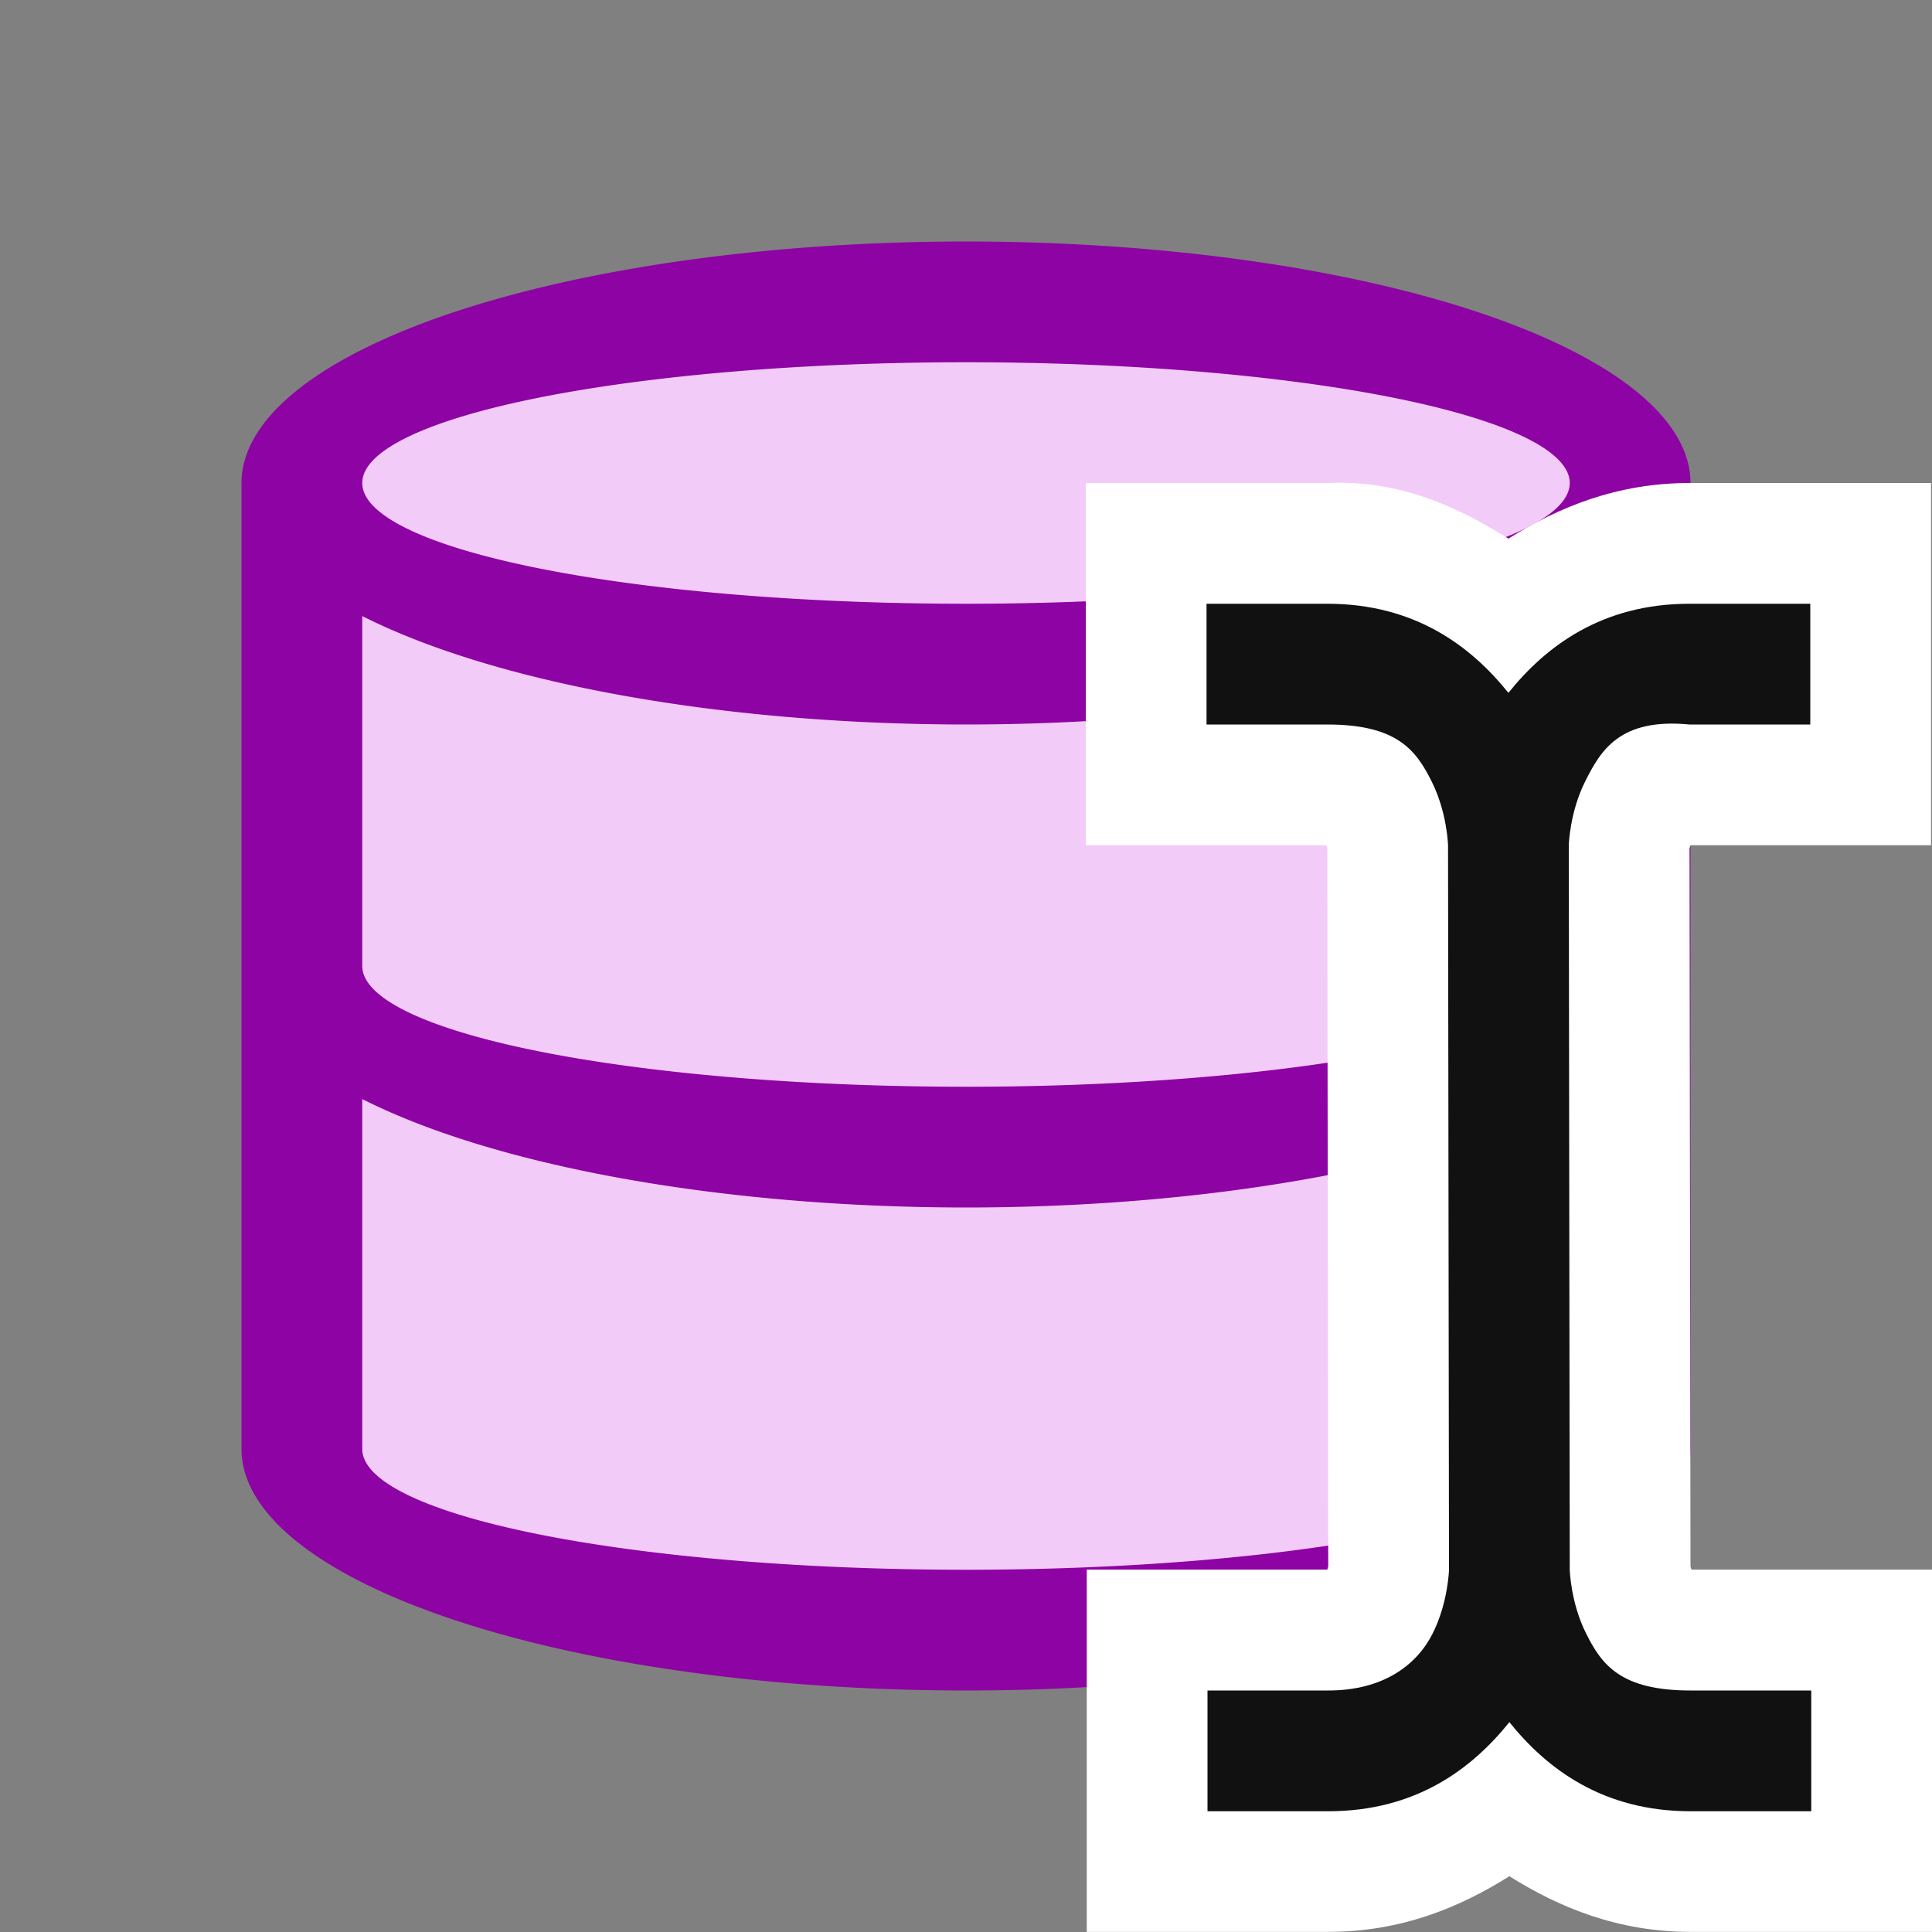 <?xml version="1.0" encoding="UTF-8" standalone="no"?>
<svg
   xmlns:dc="http://purl.org/dc/elements/1.1/"
   xmlns:cc="http://creativecommons.org/ns#"
   xmlns:rdf="http://www.w3.org/1999/02/22-rdf-syntax-ns#"
   xmlns:svg="http://www.w3.org/2000/svg"
   xmlns="http://www.w3.org/2000/svg"
   xmlns:sodipodi="http://sodipodi.sourceforge.net/DTD/sodipodi-0.dtd"
   xmlns:inkscape="http://www.inkscape.org/namespaces/inkscape"
   viewBox="0 0 16 16"
   version="1.1"
   id="svg6"
   sodipodi:docname="sc_dbqueryrename.svg"
   inkscape:export-filename="/home/jupiter007/Libreoffice yaru theme fullcolor/build/cmd/sc_dbqueryrename.png"
   inkscape:export-xdpi="95"
   inkscape:export-ydpi="95"
   inkscape:version="1.0.1 (3bc2e813f5, 2020-09-07)">
  <rect x="0" y="0" width="16" height="16" fill="#808080" stroke="none"/>
  <defs
     id="defs10" />
  <sodipodi:namedview
     pagecolor="#ffffff"
     bordercolor="#666666"
     borderopacity="1"
     objecttolerance="10"
     gridtolerance="10"
     guidetolerance="10"
     inkscape:pageopacity="0"
     inkscape:pageshadow="2"
     inkscape:window-width="1920"
     inkscape:window-height="1011"
     id="namedview8"
     showgrid="false"
     inkscape:zoom="14.75"
     inkscape:cx="0.44067797"
     inkscape:cy="8"
     inkscape:window-x="0"
     inkscape:window-y="0"
     inkscape:window-maximized="1"
     inkscape:current-layer="svg6"
     inkscape:document-rotation="0" />
  <path
     style="fill:#f2cbf8;fill-opacity:1;stroke-width:0.917"
     id="path817"
     d="m 8,2.5 c -3.038,0 -5.5,0.821 -5.5,1.833 V 11.667 C 2.5,12.679 4.962,13.5 8,13.5 c 3.038,0 5.5,-0.821 5.5,-1.833 V 4.333 C 13.5,3.321 11.038,2.5 8,2.5 Z"
     inkscape:connector-curvature="0"
     sodipodi:nodetypes="sssssss" />
  <path
     inkscape:connector-curvature="0"
     d="m 8,2 a 6,2 0 0 0 -6,2 V 12 a 6,2 0 0 0 6,2 6,2 0 0 0 6,-2 V 4 a 6,2 0 0 0 -6,-2 z m 0,1 a 5,1 0 0 1 5,1 5,1 0 0 1 -5,1 5,1 0 0 1 -5,-1 5,1 0 0 1 5,-1 z M 3,5.102 a 6,2 0 0 0 5,0.898 6,2 0 0 0 5,-0.896 v 2.896 a 5,1 0 0 1 -5,1 5,1 0 0 1 -5,-1 z m 0,4 A 6,2 0 0 0 8,10 6,2 0 0 0 13,9.104 V 12 A 5,1 0 0 1 8,13 5,1 0 0 1 3,12 Z"
     id="path2"
     style="fill:#8e03a3;fill-opacity:1" />
  <g
     id="g12435"
     style="display:inline"
     transform="translate(-118,172)">
    <path
       sodipodi:nodetypes="cccccccccscsccccccccscsc"
       inkscape:connector-curvature="0"
       id="path3543"
       d="m 126.992,-168 v 1 2 h 1.992 c 0.002,0.008 0.008,0.025 0.008,0.025 l 0.008,5.949 c 0,0 -0.006,0.017 -0.008,0.025 H 127 v 3 h 2 c 0.599,0 1.086,-0.2 1.5,-0.461 0.414,0.26 0.901,0.461 1.5,0.461 h 2 v -3 h -1.992 c -0.002,-0.008 -0.008,-0.025 -0.008,-0.025 l -0.008,-5.949 c 0,0 0.006,-0.017 0.008,-0.025 h 1.992 v -3 h -2 c -0.599,0 -1.086,0.2 -1.5,0.461 -0.414,-0.26 -0.902,-0.49 -1.5,-0.461 z"
       style="color:#000000;font-style:normal;font-variant:normal;font-weight:normal;font-stretch:normal;font-size:medium;line-height:normal;font-family:sans-serif;font-variant-ligatures:normal;font-variant-position:normal;font-variant-caps:normal;font-variant-numeric:normal;font-variant-alternates:normal;font-feature-settings:normal;text-indent:0;text-align:start;text-decoration:none;text-decoration-line:none;text-decoration-style:solid;text-decoration-color:#000000;letter-spacing:normal;word-spacing:normal;text-transform:none;writing-mode:lr-tb;direction:ltr;text-orientation:mixed;dominant-baseline:auto;baseline-shift:baseline;text-anchor:start;white-space:normal;shape-padding:0;clip-rule:nonzero;display:inline;overflow:visible;visibility:visible;opacity:1;isolation:auto;mix-blend-mode:normal;color-interpolation:sRGB;color-interpolation-filters:linearRGB;solid-color:#000000;solid-opacity:1;vector-effect:none;fill:#ffffff;fill-opacity:1;fill-rule:evenodd;stroke:none;stroke-width:2;stroke-linecap:butt;stroke-linejoin:miter;stroke-miterlimit:4;stroke-dasharray:none;stroke-dashoffset:0;stroke-opacity:1;color-rendering:auto;image-rendering:auto;shape-rendering:auto;text-rendering:auto;enable-background:accumulate" />
    <path
       sodipodi:nodetypes="ccsccccsccscsccsccccsccscsc"
       inkscape:connector-curvature="0"
       style="color:#000000;font-style:normal;font-variant:normal;font-weight:normal;font-stretch:normal;font-size:medium;line-height:normal;font-family:sans-serif;font-variant-ligatures:normal;font-variant-position:normal;font-variant-caps:normal;font-variant-numeric:normal;font-variant-alternates:normal;font-feature-settings:normal;text-indent:0;text-align:start;text-decoration:none;text-decoration-line:none;text-decoration-style:solid;text-decoration-color:#000000;letter-spacing:normal;word-spacing:normal;text-transform:none;writing-mode:lr-tb;direction:ltr;text-orientation:mixed;dominant-baseline:auto;baseline-shift:baseline;text-anchor:start;white-space:normal;shape-padding:0;clip-rule:nonzero;display:inline;overflow:visible;visibility:visible;opacity:1;isolation:auto;mix-blend-mode:normal;color-interpolation:sRGB;color-interpolation-filters:linearRGB;solid-color:#000000;solid-opacity:1;vector-effect:none;fill:#111111;fill-opacity:1;fill-rule:evenodd;stroke:none;stroke-width:1px;stroke-linecap:butt;stroke-linejoin:miter;stroke-miterlimit:4;stroke-dasharray:none;stroke-dashoffset:0;stroke-opacity:1;color-rendering:auto;image-rendering:auto;shape-rendering:auto;text-rendering:auto;enable-background:accumulate"
       d="m 127.992,-167 v 1 h 1 c 0.583,0 0.737,0.217 0.865,0.473 0.128,0.256 0.135,0.527 0.135,0.527 l 0.008,6 c 0,0 -0.007,0.272 -0.135,0.527 C 129.737,-158.217 129.462,-158 129,-158 h -1 v 1 h 1 c 0.727,0 1.191,-0.353 1.5,-0.738 0.309,0.385 0.773,0.738 1.5,0.738 h 1 v -1 h -1 c -0.583,0 -0.737,-0.217 -0.865,-0.473 C 131.007,-158.728 131,-159 131,-159 l -0.008,-6 c 0,0 0.007,-0.272 0.135,-0.527 0.128,-0.256 0.285,-0.529 0.865,-0.473 h 1 v -1 h -1 c -0.727,0 -1.191,0.353 -1.5,0.738 -0.309,-0.385 -0.773,-0.738 -1.5,-0.738 z"
       id="path7092" />
  </g>
</svg>
